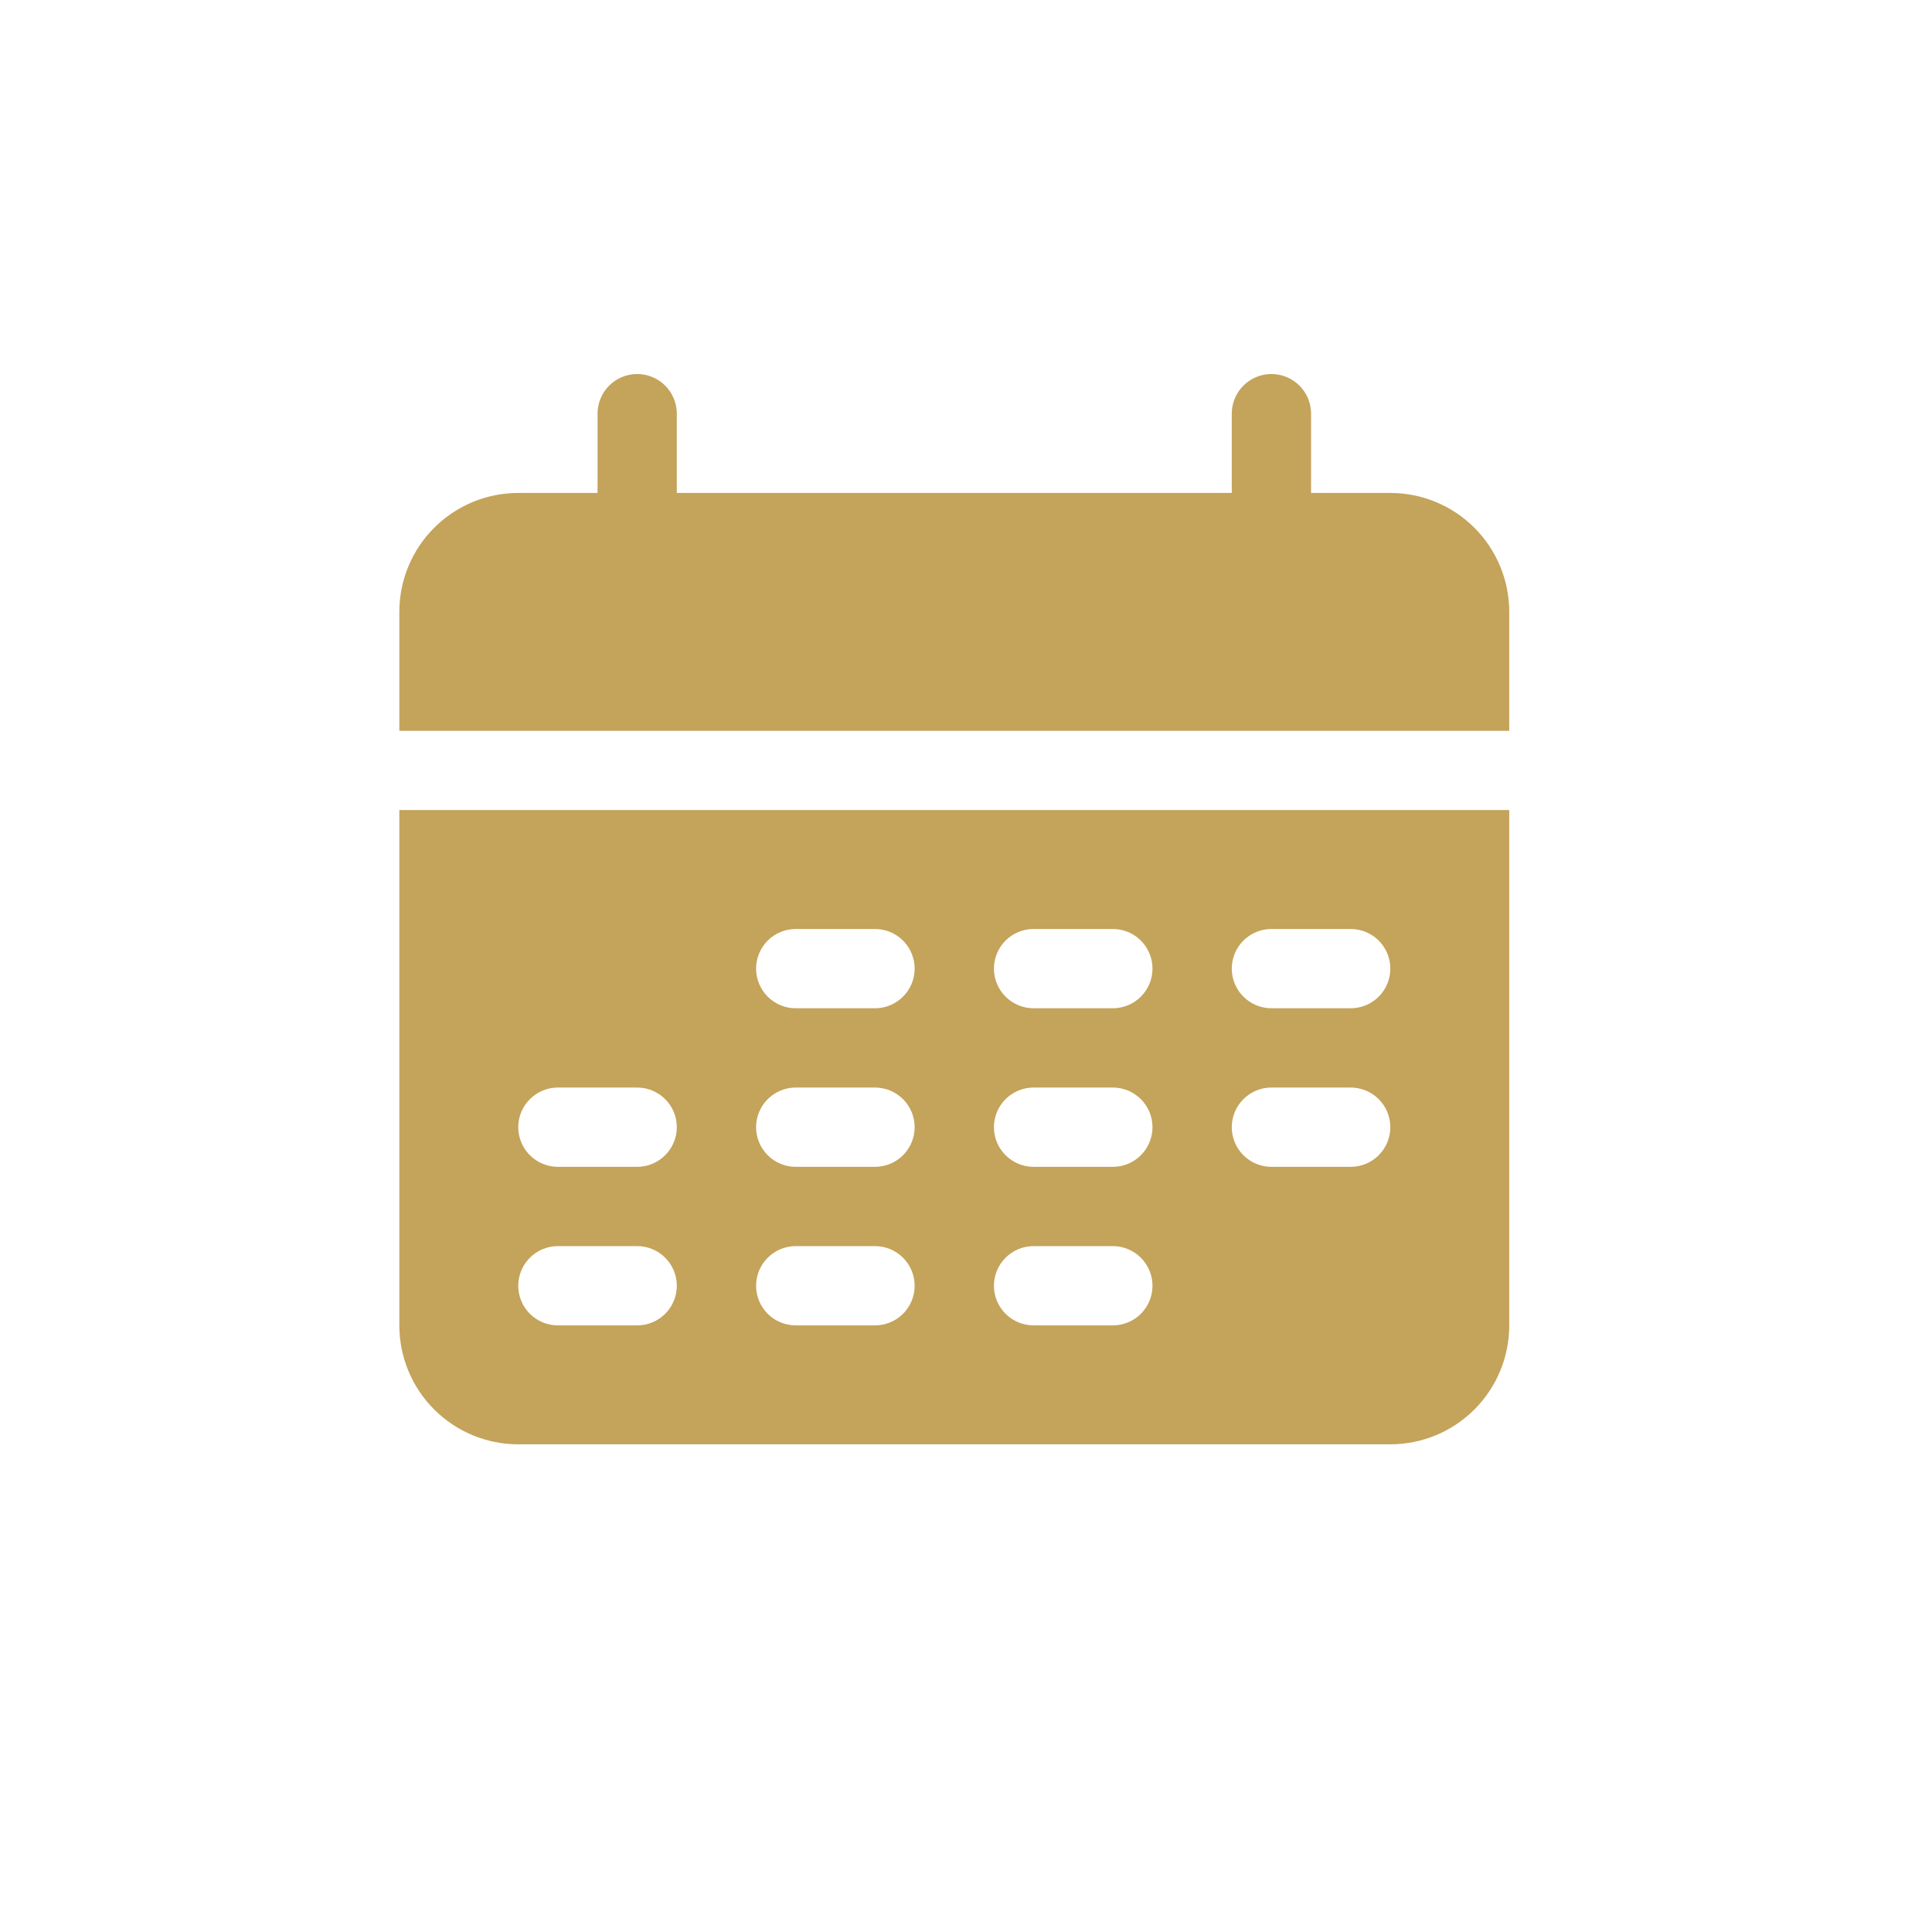 <svg width="66" height="66" viewBox="0 0 66 66" fill="none" xmlns="http://www.w3.org/2000/svg">
<path d="M13.642 20.902C13.642 19.825 14.07 18.792 14.832 18.03C15.594 17.268 16.627 16.84 17.704 16.84H47.496C48.573 16.84 49.607 17.268 50.368 18.03C51.13 18.792 51.558 19.825 51.558 20.902V24.965H13.642V20.902Z" fill="#C4A35A"/>
<path fill-rule="evenodd" clip-rule="evenodd" d="M43.433 12.777C43.792 12.777 44.137 12.92 44.391 13.174C44.645 13.428 44.788 13.772 44.788 14.132V19.548C44.788 19.907 44.645 20.252 44.391 20.506C44.137 20.76 43.792 20.902 43.433 20.902C43.074 20.902 42.73 20.76 42.476 20.506C42.222 20.252 42.079 19.907 42.079 19.548V14.132C42.079 13.772 42.222 13.428 42.476 13.174C42.73 12.92 43.074 12.777 43.433 12.777ZM21.767 12.777C22.126 12.777 22.47 12.92 22.724 13.174C22.978 13.428 23.121 13.772 23.121 14.132V19.548C23.121 19.907 22.978 20.252 22.724 20.506C22.47 20.76 22.126 20.902 21.767 20.902C21.408 20.902 21.063 20.76 20.809 20.506C20.555 20.252 20.413 19.907 20.413 19.548V14.132C20.413 13.772 20.555 13.428 20.809 13.174C21.063 12.92 21.408 12.777 21.767 12.777ZM13.642 27.673H51.558V45.277C51.558 46.355 51.13 47.388 50.368 48.15C49.607 48.912 48.573 49.34 47.496 49.34H17.704C16.627 49.34 15.594 48.912 14.832 48.15C14.07 47.388 13.642 46.355 13.642 45.277V27.673ZM42.079 33.09C42.079 32.731 42.222 32.386 42.476 32.132C42.73 31.878 43.074 31.736 43.433 31.736H46.142C46.501 31.736 46.845 31.878 47.099 32.132C47.353 32.386 47.496 32.731 47.496 33.09C47.496 33.449 47.353 33.793 47.099 34.047C46.845 34.301 46.501 34.444 46.142 34.444H43.433C43.074 34.444 42.73 34.301 42.476 34.047C42.222 33.793 42.079 33.449 42.079 33.09ZM35.308 31.736C34.949 31.736 34.605 31.878 34.351 32.132C34.097 32.386 33.954 32.731 33.954 33.09C33.954 33.449 34.097 33.793 34.351 34.047C34.605 34.301 34.949 34.444 35.308 34.444H38.017C38.376 34.444 38.72 34.301 38.974 34.047C39.228 33.793 39.371 33.449 39.371 33.09C39.371 32.731 39.228 32.386 38.974 32.132C38.72 31.878 38.376 31.736 38.017 31.736H35.308ZM25.829 33.09C25.829 32.731 25.972 32.386 26.226 32.132C26.48 31.878 26.824 31.736 27.183 31.736H29.892C30.251 31.736 30.595 31.878 30.849 32.132C31.103 32.386 31.246 32.731 31.246 33.09C31.246 33.449 31.103 33.793 30.849 34.047C30.595 34.301 30.251 34.444 29.892 34.444H27.183C26.824 34.444 26.48 34.301 26.226 34.047C25.972 33.793 25.829 33.449 25.829 33.09ZM19.058 37.152C18.699 37.152 18.355 37.295 18.101 37.549C17.847 37.803 17.704 38.147 17.704 38.507C17.704 38.866 17.847 39.21 18.101 39.464C18.355 39.718 18.699 39.861 19.058 39.861H21.767C22.126 39.861 22.47 39.718 22.724 39.464C22.978 39.21 23.121 38.866 23.121 38.507C23.121 38.147 22.978 37.803 22.724 37.549C22.47 37.295 22.126 37.152 21.767 37.152H19.058ZM42.079 38.507C42.079 38.147 42.222 37.803 42.476 37.549C42.73 37.295 43.074 37.152 43.433 37.152H46.142C46.501 37.152 46.845 37.295 47.099 37.549C47.353 37.803 47.496 38.147 47.496 38.507C47.496 38.866 47.353 39.21 47.099 39.464C46.845 39.718 46.501 39.861 46.142 39.861H43.433C43.074 39.861 42.73 39.718 42.476 39.464C42.222 39.21 42.079 38.866 42.079 38.507ZM35.308 37.152C34.949 37.152 34.605 37.295 34.351 37.549C34.097 37.803 33.954 38.147 33.954 38.507C33.954 38.866 34.097 39.21 34.351 39.464C34.605 39.718 34.949 39.861 35.308 39.861H38.017C38.376 39.861 38.72 39.718 38.974 39.464C39.228 39.21 39.371 38.866 39.371 38.507C39.371 38.147 39.228 37.803 38.974 37.549C38.72 37.295 38.376 37.152 38.017 37.152H35.308ZM25.829 38.507C25.829 38.147 25.972 37.803 26.226 37.549C26.48 37.295 26.824 37.152 27.183 37.152H29.892C30.251 37.152 30.595 37.295 30.849 37.549C31.103 37.803 31.246 38.147 31.246 38.507C31.246 38.866 31.103 39.21 30.849 39.464C30.595 39.718 30.251 39.861 29.892 39.861H27.183C26.824 39.861 26.48 39.718 26.226 39.464C25.972 39.21 25.829 38.866 25.829 38.507ZM19.058 42.569C18.699 42.569 18.355 42.712 18.101 42.966C17.847 43.22 17.704 43.564 17.704 43.923C17.704 44.282 17.847 44.627 18.101 44.881C18.355 45.135 18.699 45.277 19.058 45.277H21.767C22.126 45.277 22.47 45.135 22.724 44.881C22.978 44.627 23.121 44.282 23.121 43.923C23.121 43.564 22.978 43.22 22.724 42.966C22.47 42.712 22.126 42.569 21.767 42.569H19.058ZM33.954 43.923C33.954 43.564 34.097 43.22 34.351 42.966C34.605 42.712 34.949 42.569 35.308 42.569H38.017C38.376 42.569 38.72 42.712 38.974 42.966C39.228 43.22 39.371 43.564 39.371 43.923C39.371 44.282 39.228 44.627 38.974 44.881C38.72 45.135 38.376 45.277 38.017 45.277H35.308C34.949 45.277 34.605 45.135 34.351 44.881C34.097 44.627 33.954 44.282 33.954 43.923ZM27.183 42.569C26.824 42.569 26.48 42.712 26.226 42.966C25.972 43.22 25.829 43.564 25.829 43.923C25.829 44.282 25.972 44.627 26.226 44.881C26.48 45.135 26.824 45.277 27.183 45.277H29.892C30.251 45.277 30.595 45.135 30.849 44.881C31.103 44.627 31.246 44.282 31.246 43.923C31.246 43.564 31.103 43.22 30.849 42.966C30.595 42.712 30.251 42.569 29.892 42.569H27.183Z" fill="#C4A35A"/>
</svg>
